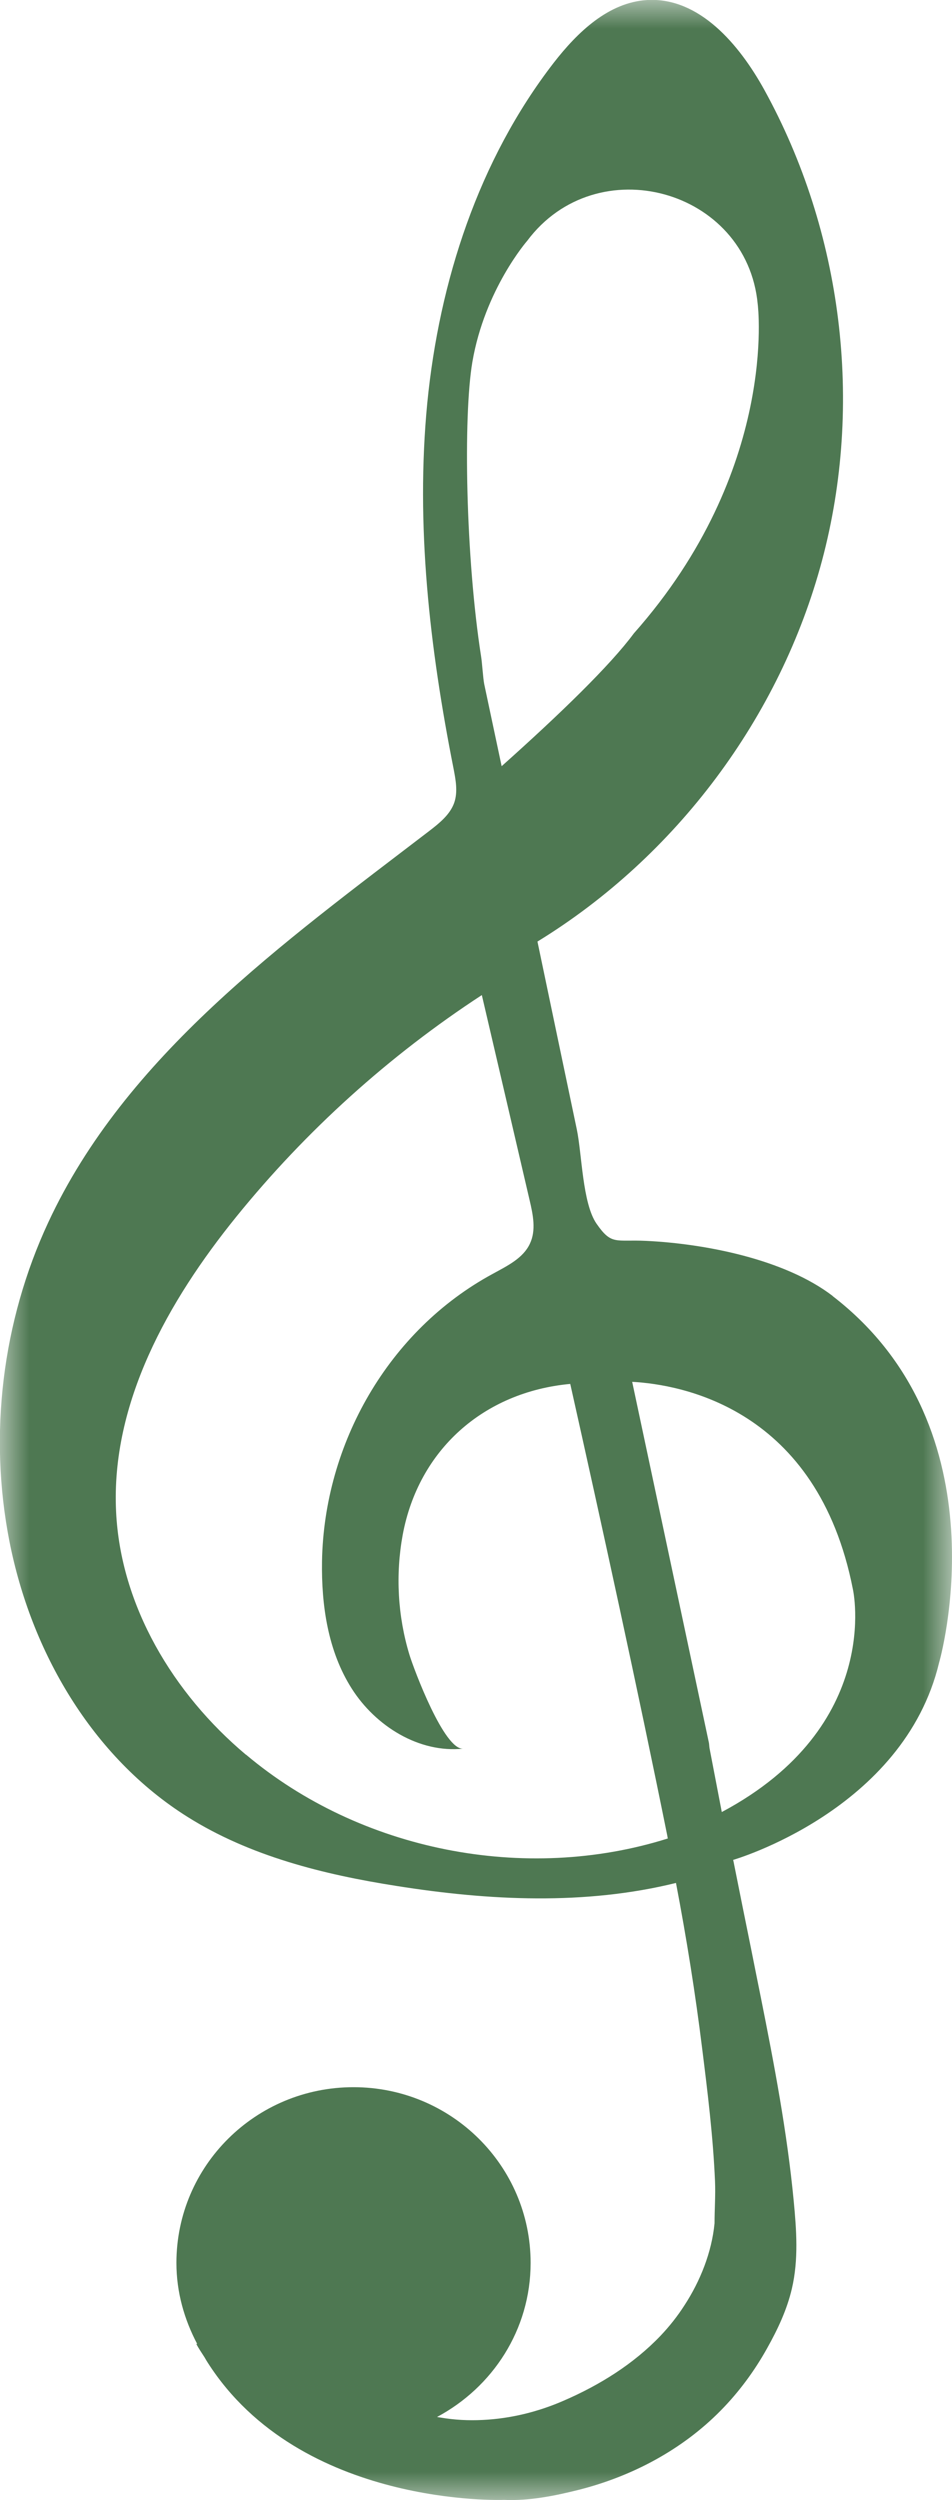 <svg width="16" height="42" viewBox="0 0 16 42" fill="none" xmlns="http://www.w3.org/2000/svg">
<g clip-path="url(#clip0_90_2)">
<mask id="mask0_90_2" style="mask-type:luminance" maskUnits="userSpaceOnUse" x="0" y="0" width="16" height="42">
<path d="M16 0H0V42H16V0Z" fill="white"/>
</mask>
<g mask="url(#mask0_90_2)">
<path d="M13.995 21.771C13.185 21.15 11.843 20.892 10.859 20.845C10.342 20.82 10.28 20.924 10.024 20.554C9.788 20.209 9.781 19.386 9.694 18.971C9.472 17.919 9.254 16.869 9.033 15.817C11.366 14.387 13.115 12.045 13.816 9.416C14.517 6.786 14.161 3.894 12.844 1.506C12.424 0.747 11.754 -0.047 10.881 2.32358e-05C10.228 0.037 9.706 0.54 9.306 1.055C8.044 2.687 7.383 4.723 7.181 6.771C6.983 8.819 7.221 10.884 7.621 12.903C7.658 13.095 7.698 13.3 7.634 13.485C7.564 13.684 7.385 13.828 7.216 13.958C4.756 15.841 2.11 17.739 0.81 20.537C0.037 22.198 -0.194 24.101 0.159 25.895C0.522 27.744 1.546 29.513 3.151 30.521C4.202 31.182 5.439 31.49 6.667 31.682C8.223 31.929 9.833 32.008 11.361 31.631C11.537 32.553 11.686 33.482 11.801 34.413C11.893 35.148 11.985 35.897 12.017 36.642C12.027 36.881 12.009 37.112 12.009 37.349C11.962 37.834 11.771 38.315 11.505 38.724C11.388 38.907 11.252 39.079 11.102 39.237C10.648 39.713 10.076 40.068 9.472 40.329C9.043 40.516 8.58 40.63 8.111 40.652C7.875 40.664 7.639 40.652 7.405 40.612C7.385 40.61 7.365 40.605 7.345 40.602C8.277 40.105 8.918 39.138 8.918 38.014C8.918 36.383 7.586 35.062 5.941 35.062C4.296 35.062 2.965 36.383 2.965 38.014C2.965 38.51 3.099 38.968 3.315 39.377L3.298 39.373C3.34 39.454 3.389 39.523 3.437 39.599C3.454 39.629 3.471 39.658 3.489 39.686C5.049 42.131 8.471 41.995 8.471 41.995C8.888 42.015 9.331 41.926 9.731 41.825C10.625 41.598 11.465 41.152 12.111 40.496C12.419 40.184 12.683 39.826 12.896 39.442C13.073 39.126 13.227 38.798 13.309 38.446C13.423 37.958 13.386 37.457 13.339 36.965C13.229 35.818 13.013 34.684 12.787 33.553C12.732 33.285 12.68 33.018 12.626 32.75C12.529 32.272 12.432 31.793 12.337 31.315C12.332 31.291 12.328 31.266 12.322 31.244C12.322 31.244 15.188 30.416 15.784 27.928C15.784 27.928 16.917 24.022 13.992 21.771H13.995ZM8.861 4.045C10.029 2.482 12.554 3.175 12.735 5.112C12.735 5.112 13.09 7.89 10.653 10.64C10.258 11.175 9.413 11.994 8.431 12.871L8.138 11.491C8.118 11.39 8.103 11.131 8.086 11.03C7.827 9.374 7.783 7 7.939 6.081C8.148 4.861 8.861 4.045 8.861 4.045ZM4.132 29.476C2.912 28.451 2.025 26.975 1.951 25.39C1.864 23.571 2.823 21.858 3.973 20.438C5.141 18.996 6.538 17.734 8.098 16.716C8.367 17.865 8.633 19.013 8.901 20.162C8.958 20.404 9.013 20.667 8.906 20.892C8.792 21.138 8.523 21.266 8.285 21.397C6.525 22.348 5.447 24.256 5.412 26.225C5.4 26.97 5.512 27.739 5.912 28.367C6.312 28.996 7.042 29.454 7.788 29.375C7.467 29.41 6.955 28.037 6.883 27.803C6.684 27.152 6.645 26.45 6.769 25.779C7.035 24.36 8.121 23.384 9.584 23.248C10.111 25.602 10.722 28.397 11.217 30.847C11.217 30.859 11.222 30.872 11.224 30.884C8.826 31.64 6.053 31.091 4.135 29.476H4.132ZM12.131 30.44L11.925 29.368C11.92 29.338 11.92 29.309 11.915 29.279L10.625 23.213C11.445 23.258 13.739 23.655 14.335 26.701C14.335 26.701 14.847 28.993 12.131 30.44Z" fill="#4E7852"/>
</g>
</g>
<defs>
<clipPath id="clip0_90_2">
<rect width="16" height="42" fill="white"/>
</clipPath>
</defs>
</svg>
